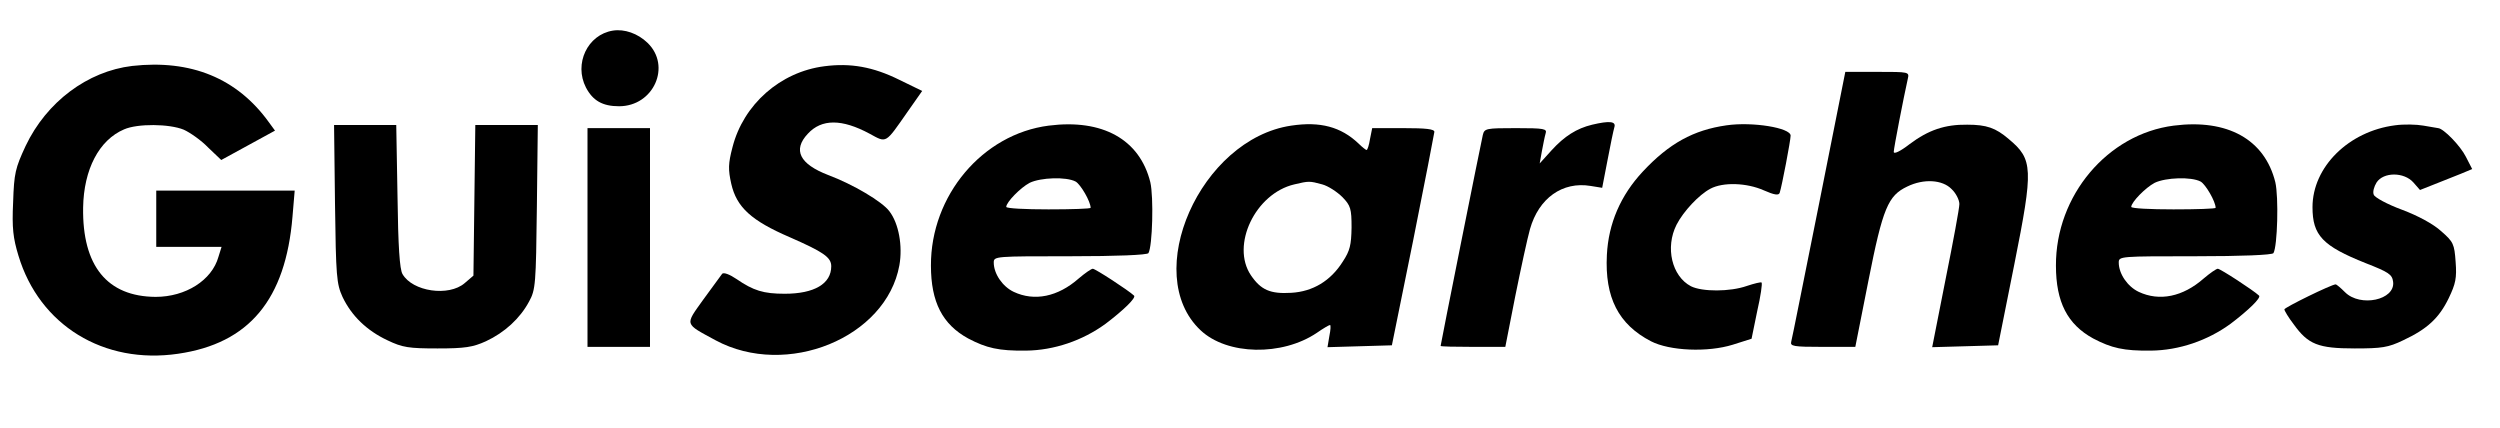<?xml version="1.0" standalone="no"?>
<!DOCTYPE svg PUBLIC "-//W3C//DTD SVG 20010904//EN"
 "http://www.w3.org/TR/2001/REC-SVG-20010904/DTD/svg10.dtd">
<svg version="1.0" xmlns="http://www.w3.org/2000/svg"
 width="800pt" height="137pt" viewBox="0 0 800 137"
 preserveAspectRatio="xMidYMid meet">

<g transform="translate(0,137) scale(0.1,-0.1)"
fill="#000000" stroke="none">
<path d="M1961 1272 c-81 -13 -125 -106 -86 -182 22 -42 53 -60 106 -60 111 0
168 129 91 203 -31 30 -74 45 -111 39z"/>
<path d="M423 1159 c-143 -17 -274 -115 -341 -256 -33 -71 -37 -87 -40 -180
-4 -83 0 -115 17 -171 67 -223 273 -349 511 -314 227 33 344 173 366 439 l7
83 -222 0 -221 0 0 -90 0 -90 104 0 105 0 -10 -32 c-21 -75 -105 -128 -201
-128 -155 1 -235 99 -232 286 2 122 51 216 131 250 43 19 145 18 191 -1 20 -9
56 -34 78 -57 l42 -40 86 47 86 47 -19 26 c-102 142 -250 202 -438 181z"/>
<path d="M2638 1158 c-141 -18 -259 -122 -294 -259 -14 -53 -14 -72 -4 -117
17 -75 64 -118 187 -171 107 -47 133 -64 133 -93 0 -56 -54 -88 -149 -88 -68
0 -100 10 -154 47 -22 15 -41 22 -46 17 -4 -5 -31 -42 -60 -82 -60 -84 -62
-76 39 -131 227 -122 546 8 588 240 11 62 -2 134 -32 173 -23 31 -116 86 -196
116 -91 35 -114 80 -65 132 44 48 109 48 198 0 55 -30 49 -33 121 70 l47 67
-74 36 c-83 41 -155 54 -239 43z"/>
<path d="M5821 718 c-47 -233 -86 -431 -89 -441 -4 -15 6 -17 100 -17 l105 0
42 212 c46 233 63 272 124 301 53 26 113 22 142 -8 14 -13 25 -35 25 -48 0
-13 -20 -121 -44 -240 l-43 -218 106 3 105 3 52 260 c61 306 60 335 -18 400
-42 36 -71 46 -133 46 -71 1 -124 -17 -184 -62 -31 -24 -51 -33 -51 -25 0 12
32 176 45 234 5 22 4 22 -97 22 l-103 0 -84 -422z"/>
<path d="M3356 968 c-212 -27 -378 -224 -377 -448 0 -117 37 -188 119 -233 59
-31 98 -40 185 -39 90 1 181 32 255 86 58 44 98 83 91 90 -18 17 -124 86 -132
86 -5 0 -25 -14 -45 -31 -67 -59 -142 -74 -208 -43 -36 17 -64 58 -64 94 0 20
5 20 244 20 149 0 247 4 251 10 13 22 17 180 6 227 -34 137 -153 203 -325 181z
m86 -179 c16 -9 48 -64 48 -84 0 -3 -61 -5 -135 -5 -74 0 -135 3 -135 8 0 15
46 62 75 77 35 17 117 20 147 4z"/>
<path d="M4132 968 c-291 -43 -482 -475 -290 -655 85 -80 261 -83 372 -8 20
14 39 25 42 25 3 0 2 -16 -2 -35 l-6 -36 103 3 103 3 68 335 c37 184 67 341
68 348 0 9 -26 12 -100 12 l-99 0 -7 -35 c-3 -19 -8 -35 -11 -35 -2 0 -14 9
-26 21 -56 53 -122 71 -215 57z m99 -188 c19 -5 48 -24 65 -41 26 -27 29 -37
29 -97 -1 -56 -5 -74 -28 -109 -39 -62 -96 -96 -165 -100 -67 -4 -97 9 -129
56 -65 96 14 262 139 291 46 11 49 11 89 0z"/>
<path d="M5095 971 c-50 -12 -89 -37 -130 -82 l-38 -42 7 39 c4 21 9 47 12 57
5 15 -4 17 -95 17 -96 0 -101 -1 -106 -22 -6 -25 -135 -670 -135 -675 0 -2 47
-3 104 -3 l103 0 32 163 c18 89 39 186 47 214 28 99 104 153 194 138 l37 -6
17 88 c9 48 19 96 22 106 6 19 -16 21 -71 8z"/>
<path d="M5525 969 c-106 -15 -184 -58 -268 -148 -71 -76 -110 -166 -115 -267
-7 -136 37 -222 141 -276 60 -31 182 -36 262 -11 l60 19 18 88 c11 48 17 89
14 92 -2 2 -23 -3 -47 -11 -54 -19 -143 -19 -179 -1 -61 32 -83 124 -46 197
22 43 72 96 108 115 41 22 117 19 171 -5 34 -15 48 -17 51 -8 7 21 35 168 35
183 0 25 -122 45 -205 33z"/>
<path d="M6956 968 c-212 -27 -378 -224 -377 -448 0 -117 37 -188 119 -233 59
-31 98 -40 185 -39 90 1 181 32 255 86 58 44 98 83 91 90 -18 17 -124 86 -132
86 -5 0 -25 -14 -45 -31 -67 -59 -142 -74 -208 -43 -36 17 -64 58 -64 94 0 20
5 20 244 20 149 0 247 4 251 10 13 22 17 180 6 227 -34 137 -153 203 -325 181z
m86 -179 c16 -9 48 -64 48 -84 0 -3 -61 -5 -135 -5 -74 0 -135 3 -135 8 0 15
46 62 75 77 35 17 117 20 147 4z"/>
<path d="M7664 969 c-148 -19 -264 -133 -264 -262 0 -90 32 -124 170 -179 74
-29 85 -36 88 -60 7 -58 -105 -82 -154 -33 -14 14 -27 25 -30 25 -13 0 -164
-74 -164 -80 0 -4 13 -26 30 -48 46 -64 78 -77 195 -77 87 0 107 3 155 26 77
36 115 71 146 135 22 46 26 64 22 116 -4 57 -7 64 -46 98 -25 23 -75 50 -126
69 -46 17 -87 39 -90 48 -4 9 1 26 9 39 22 34 88 34 118 0 l21 -24 48 19 c26
10 63 25 83 33 l36 15 -20 39 c-18 36 -72 91 -89 92 -4 1 -25 4 -47 8 -22 4
-63 5 -91 1z"/>
<path d="M1072 718 c3 -233 5 -256 24 -298 29 -61 78 -108 144 -139 48 -23 68
-26 160 -26 88 0 113 4 155 23 60 28 109 73 138 127 21 38 22 56 25 303 l3
262 -100 0 -100 0 -3 -241 -3 -241 -28 -24 c-51 -44 -167 -27 -199 29 -9 15
-14 88 -16 250 l-4 227 -99 0 -100 0 3 -252z"/>
<path d="M1880 610 l0 -350 100 0 100 0 0 350 0 350 -100 0 -100 0 0 -350z"/>
</g>
</svg>
